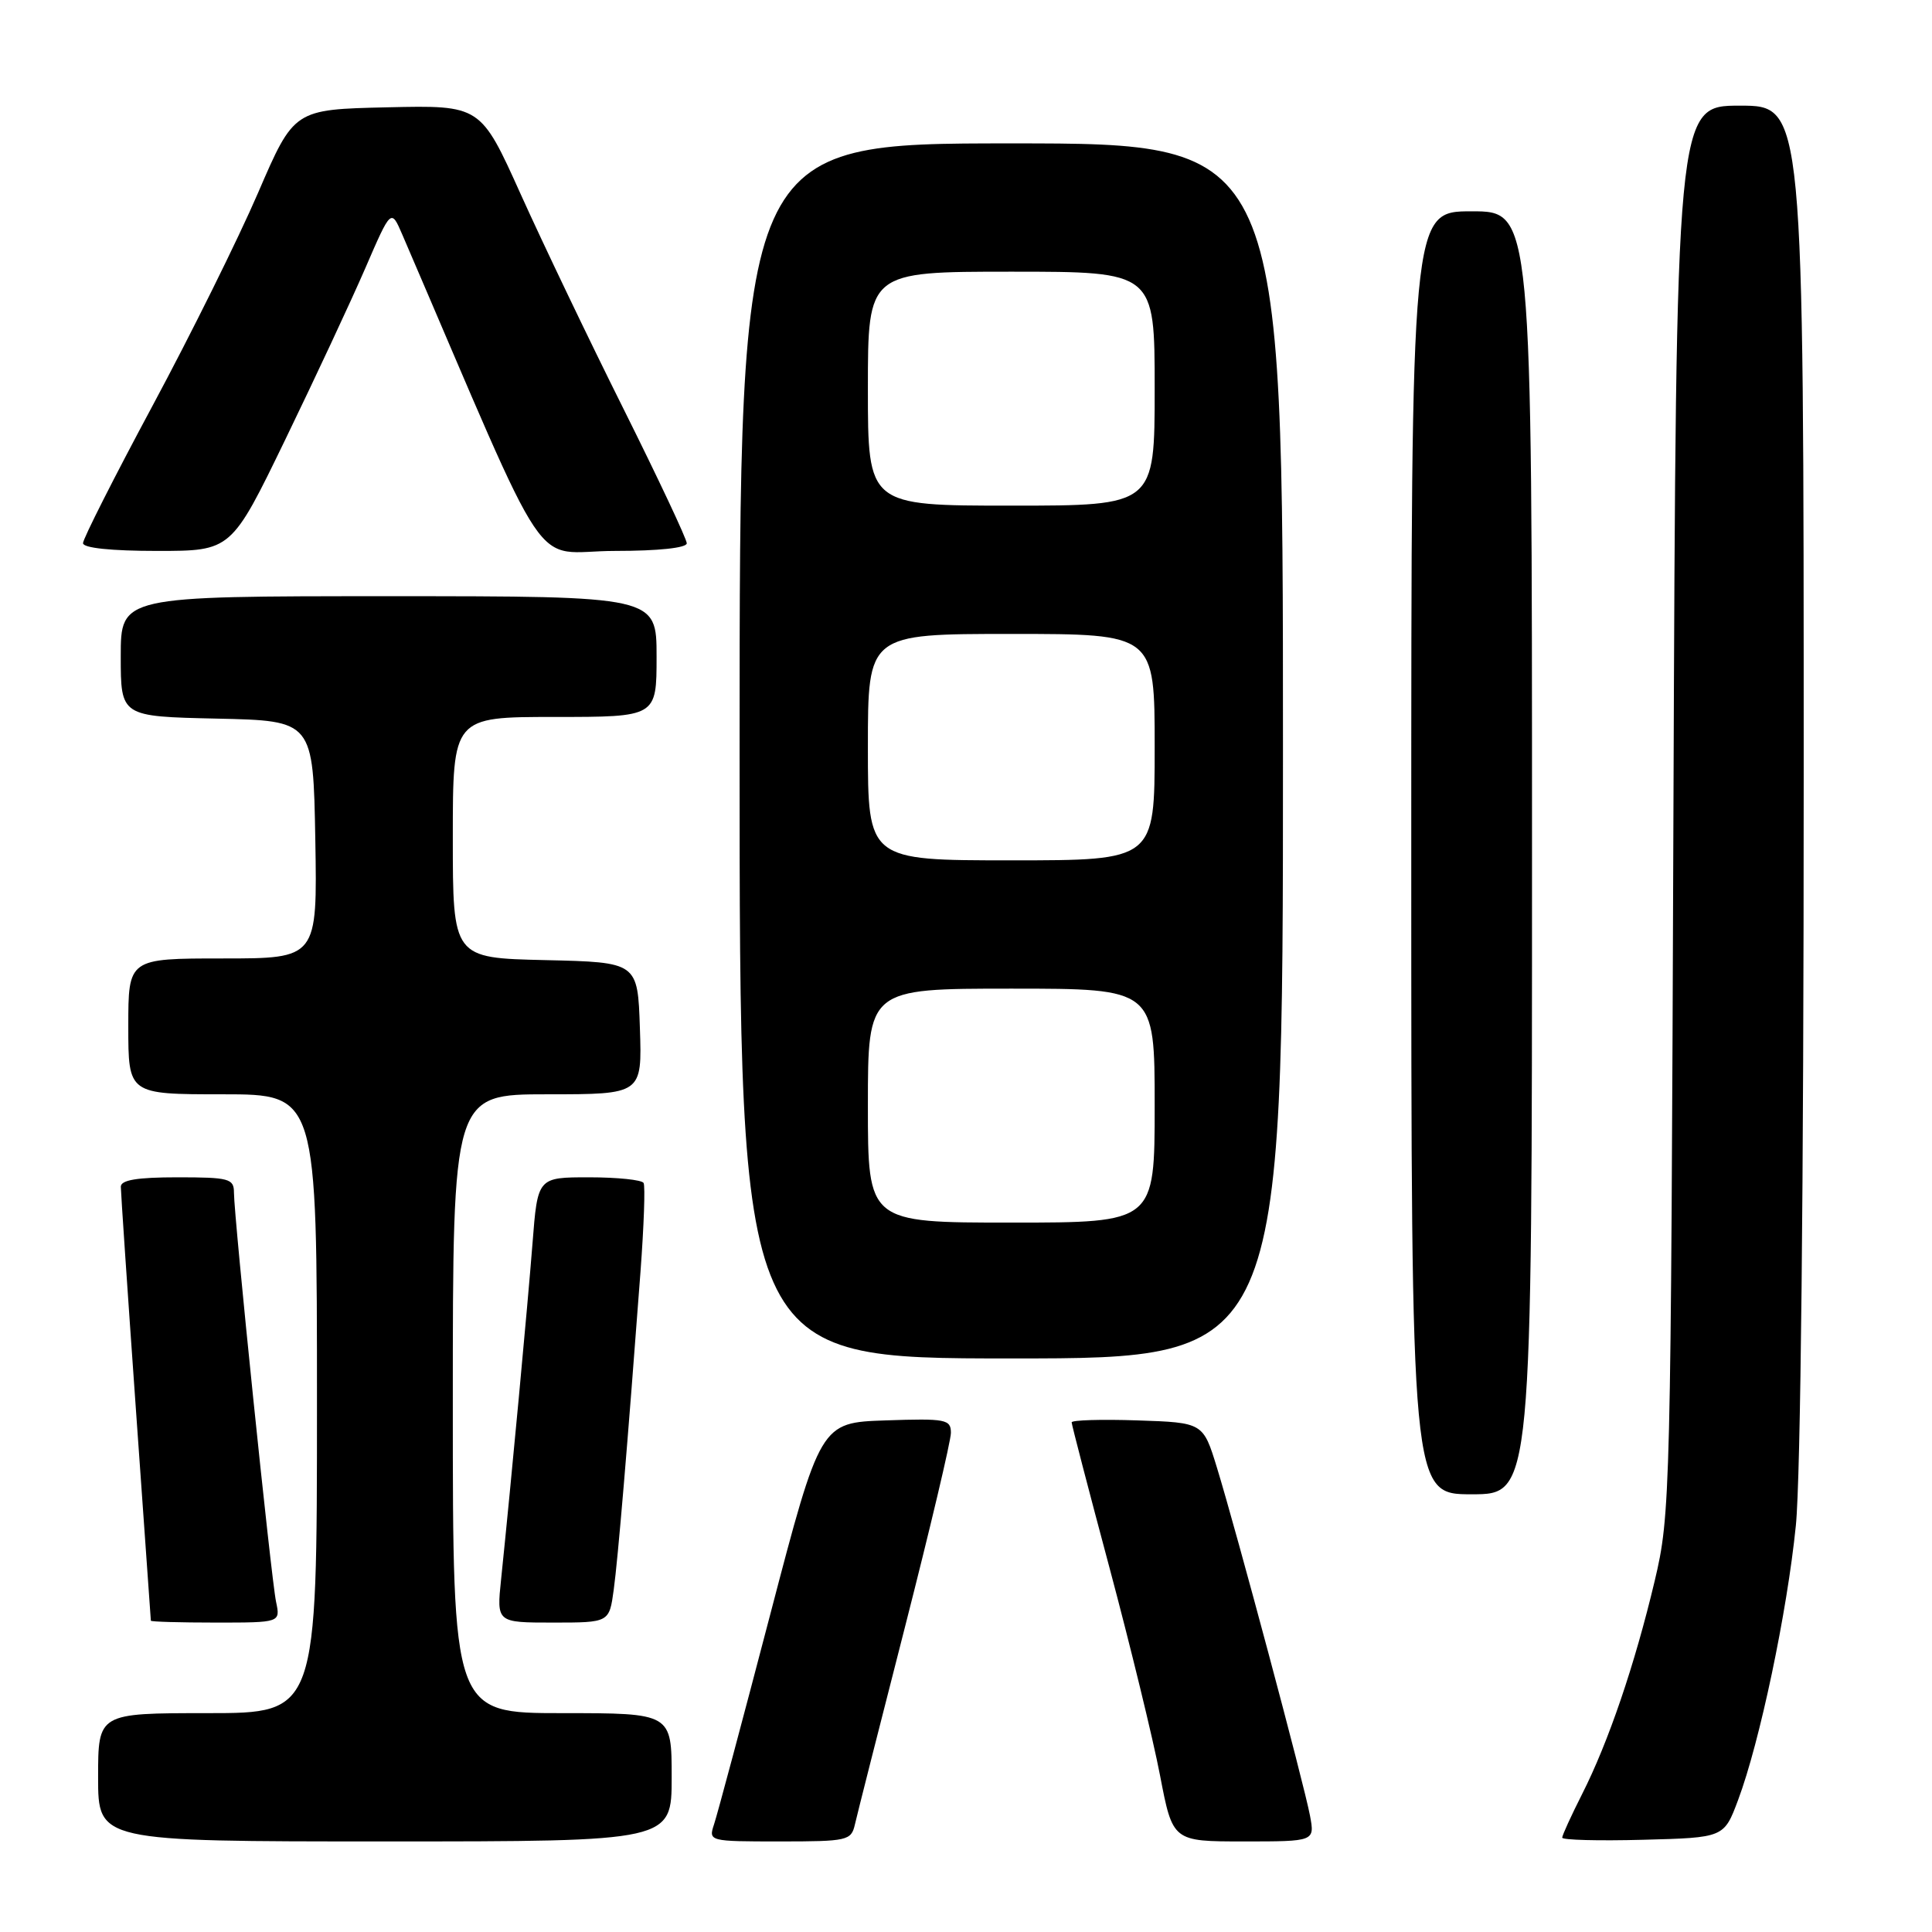 <?xml version="1.0" encoding="UTF-8" standalone="no"?>
<!DOCTYPE svg PUBLIC "-//W3C//DTD SVG 1.1//EN" "http://www.w3.org/Graphics/SVG/1.1/DTD/svg11.dtd" >
<svg xmlns="http://www.w3.org/2000/svg" xmlns:xlink="http://www.w3.org/1999/xlink" version="1.1" viewBox="0 0 256 256">
 <g >
 <path fill="currentColor"
d=" M 89.00 235.50 C 89.00 227.00 89.00 227.00 74.50 227.00 C 60.00 227.00 60.00 227.00 60.00 186.00 C 60.00 145.00 60.00 145.00 72.54 145.00 C 85.08 145.00 85.08 145.00 84.79 136.25 C 84.50 127.50 84.50 127.50 72.25 127.22 C 60.00 126.94 60.00 126.94 60.00 110.97 C 60.00 95.00 60.00 95.00 73.50 95.00 C 87.00 95.00 87.00 95.00 87.00 87.00 C 87.00 79.00 87.00 79.00 51.50 79.00 C 16.00 79.00 16.00 79.00 16.00 86.97 C 16.00 94.94 16.00 94.94 28.75 95.22 C 41.50 95.50 41.50 95.50 41.78 111.25 C 42.05 127.00 42.05 127.00 29.53 127.00 C 17.00 127.00 17.00 127.00 17.00 136.00 C 17.00 145.00 17.00 145.00 29.50 145.00 C 42.00 145.00 42.00 145.00 42.00 186.00 C 42.00 227.00 42.00 227.00 27.50 227.00 C 13.00 227.00 13.00 227.00 13.00 235.50 C 13.00 244.00 13.00 244.00 51.00 244.00 C 89.00 244.00 89.00 244.00 89.00 235.50 Z  M 113.28 241.75 C 113.56 240.51 116.54 228.76 119.90 215.64 C 123.25 202.52 126.00 190.92 126.00 189.86 C 126.00 188.07 125.33 187.94 117.36 188.21 C 108.71 188.50 108.71 188.50 102.04 214.00 C 98.37 228.03 95.03 240.51 94.61 241.75 C 93.87 243.98 93.96 244.00 103.32 244.00 C 112.30 244.00 112.79 243.89 113.28 241.75 Z  M 173.58 240.58 C 172.81 236.44 163.84 202.91 161.26 194.50 C 159.42 188.50 159.42 188.50 150.71 188.21 C 145.92 188.05 142.00 188.17 142.00 188.47 C 142.00 188.77 144.26 197.45 147.02 207.76 C 149.77 218.06 152.79 230.44 153.71 235.25 C 155.39 244.00 155.39 244.00 164.81 244.00 C 174.22 244.00 174.22 244.00 173.58 240.58 Z  M 230.31 238.50 C 233.18 230.84 236.80 213.65 237.96 202.14 C 238.60 195.80 239.00 157.35 239.00 102.89 C 239.00 14.00 239.00 14.00 230.54 14.00 C 222.09 14.00 222.09 14.00 221.74 107.25 C 221.40 198.40 221.34 200.70 219.25 209.50 C 216.61 220.61 213.12 230.85 209.64 237.72 C 208.19 240.59 207.00 243.19 207.00 243.50 C 207.00 243.81 211.82 243.94 217.72 243.78 C 228.44 243.50 228.44 243.50 230.31 238.50 Z  M 36.58 212.25 C 35.93 209.21 31.00 161.24 31.00 158.02 C 31.00 156.17 30.36 156.00 23.50 156.00 C 18.16 156.00 16.00 156.36 16.01 157.25 C 16.01 157.94 16.90 171.10 17.99 186.50 C 19.08 201.90 19.98 214.61 19.99 214.75 C 19.99 214.89 23.86 215.00 28.58 215.00 C 37.16 215.00 37.16 215.00 36.58 212.25 Z  M 81.32 210.66 C 81.89 206.49 83.13 191.74 84.87 168.50 C 85.32 162.45 85.51 157.16 85.28 156.75 C 85.06 156.34 81.81 156.00 78.06 156.00 C 71.24 156.00 71.24 156.00 70.56 164.75 C 69.92 172.93 67.75 196.22 66.40 209.25 C 65.80 215.00 65.80 215.00 73.27 215.00 C 80.73 215.00 80.73 215.00 81.32 210.66 Z  M 203.00 113.00 C 203.00 28.00 203.00 28.00 195.00 28.00 C 187.00 28.00 187.00 28.00 187.00 113.00 C 187.00 198.00 187.00 198.00 195.00 198.00 C 203.00 198.00 203.00 198.00 203.00 113.00 Z  M 170.00 99.50 C 170.00 19.00 170.00 19.00 134.00 19.00 C 98.00 19.00 98.00 19.00 98.00 99.50 C 98.00 180.00 98.00 180.00 134.00 180.00 C 170.00 180.00 170.00 180.00 170.00 99.50 Z  M 37.80 58.25 C 41.73 50.14 46.50 39.93 48.39 35.57 C 51.82 27.64 51.82 27.64 53.30 31.07 C 73.57 78.18 70.09 73.00 81.52 73.00 C 87.24 73.00 91.00 72.60 91.00 71.99 C 91.00 71.43 87.24 63.45 82.65 54.24 C 78.05 45.03 71.91 32.20 68.99 25.72 C 63.68 13.94 63.68 13.94 51.32 14.22 C 38.96 14.50 38.96 14.50 34.19 25.56 C 31.57 31.64 25.28 44.33 20.21 53.77 C 15.14 63.21 11.00 71.40 11.00 71.97 C 11.00 72.61 14.72 73.00 20.83 73.00 C 30.65 73.00 30.65 73.00 37.80 58.25 Z  M 115.00 146.50 C 115.00 131.00 115.00 131.00 134.00 131.00 C 153.00 131.00 153.00 131.00 153.00 146.50 C 153.00 162.00 153.00 162.00 134.00 162.00 C 115.00 162.00 115.00 162.00 115.00 146.50 Z  M 115.00 99.00 C 115.00 84.00 115.00 84.00 134.00 84.00 C 153.00 84.00 153.00 84.00 153.00 99.00 C 153.00 114.00 153.00 114.00 134.00 114.00 C 115.00 114.00 115.00 114.00 115.00 99.00 Z  M 115.00 51.50 C 115.00 36.00 115.00 36.00 134.00 36.00 C 153.00 36.00 153.00 36.00 153.00 51.50 C 153.00 67.00 153.00 67.00 134.00 67.00 C 115.00 67.00 115.00 67.00 115.00 51.50 Z "/>
</g>
</svg>